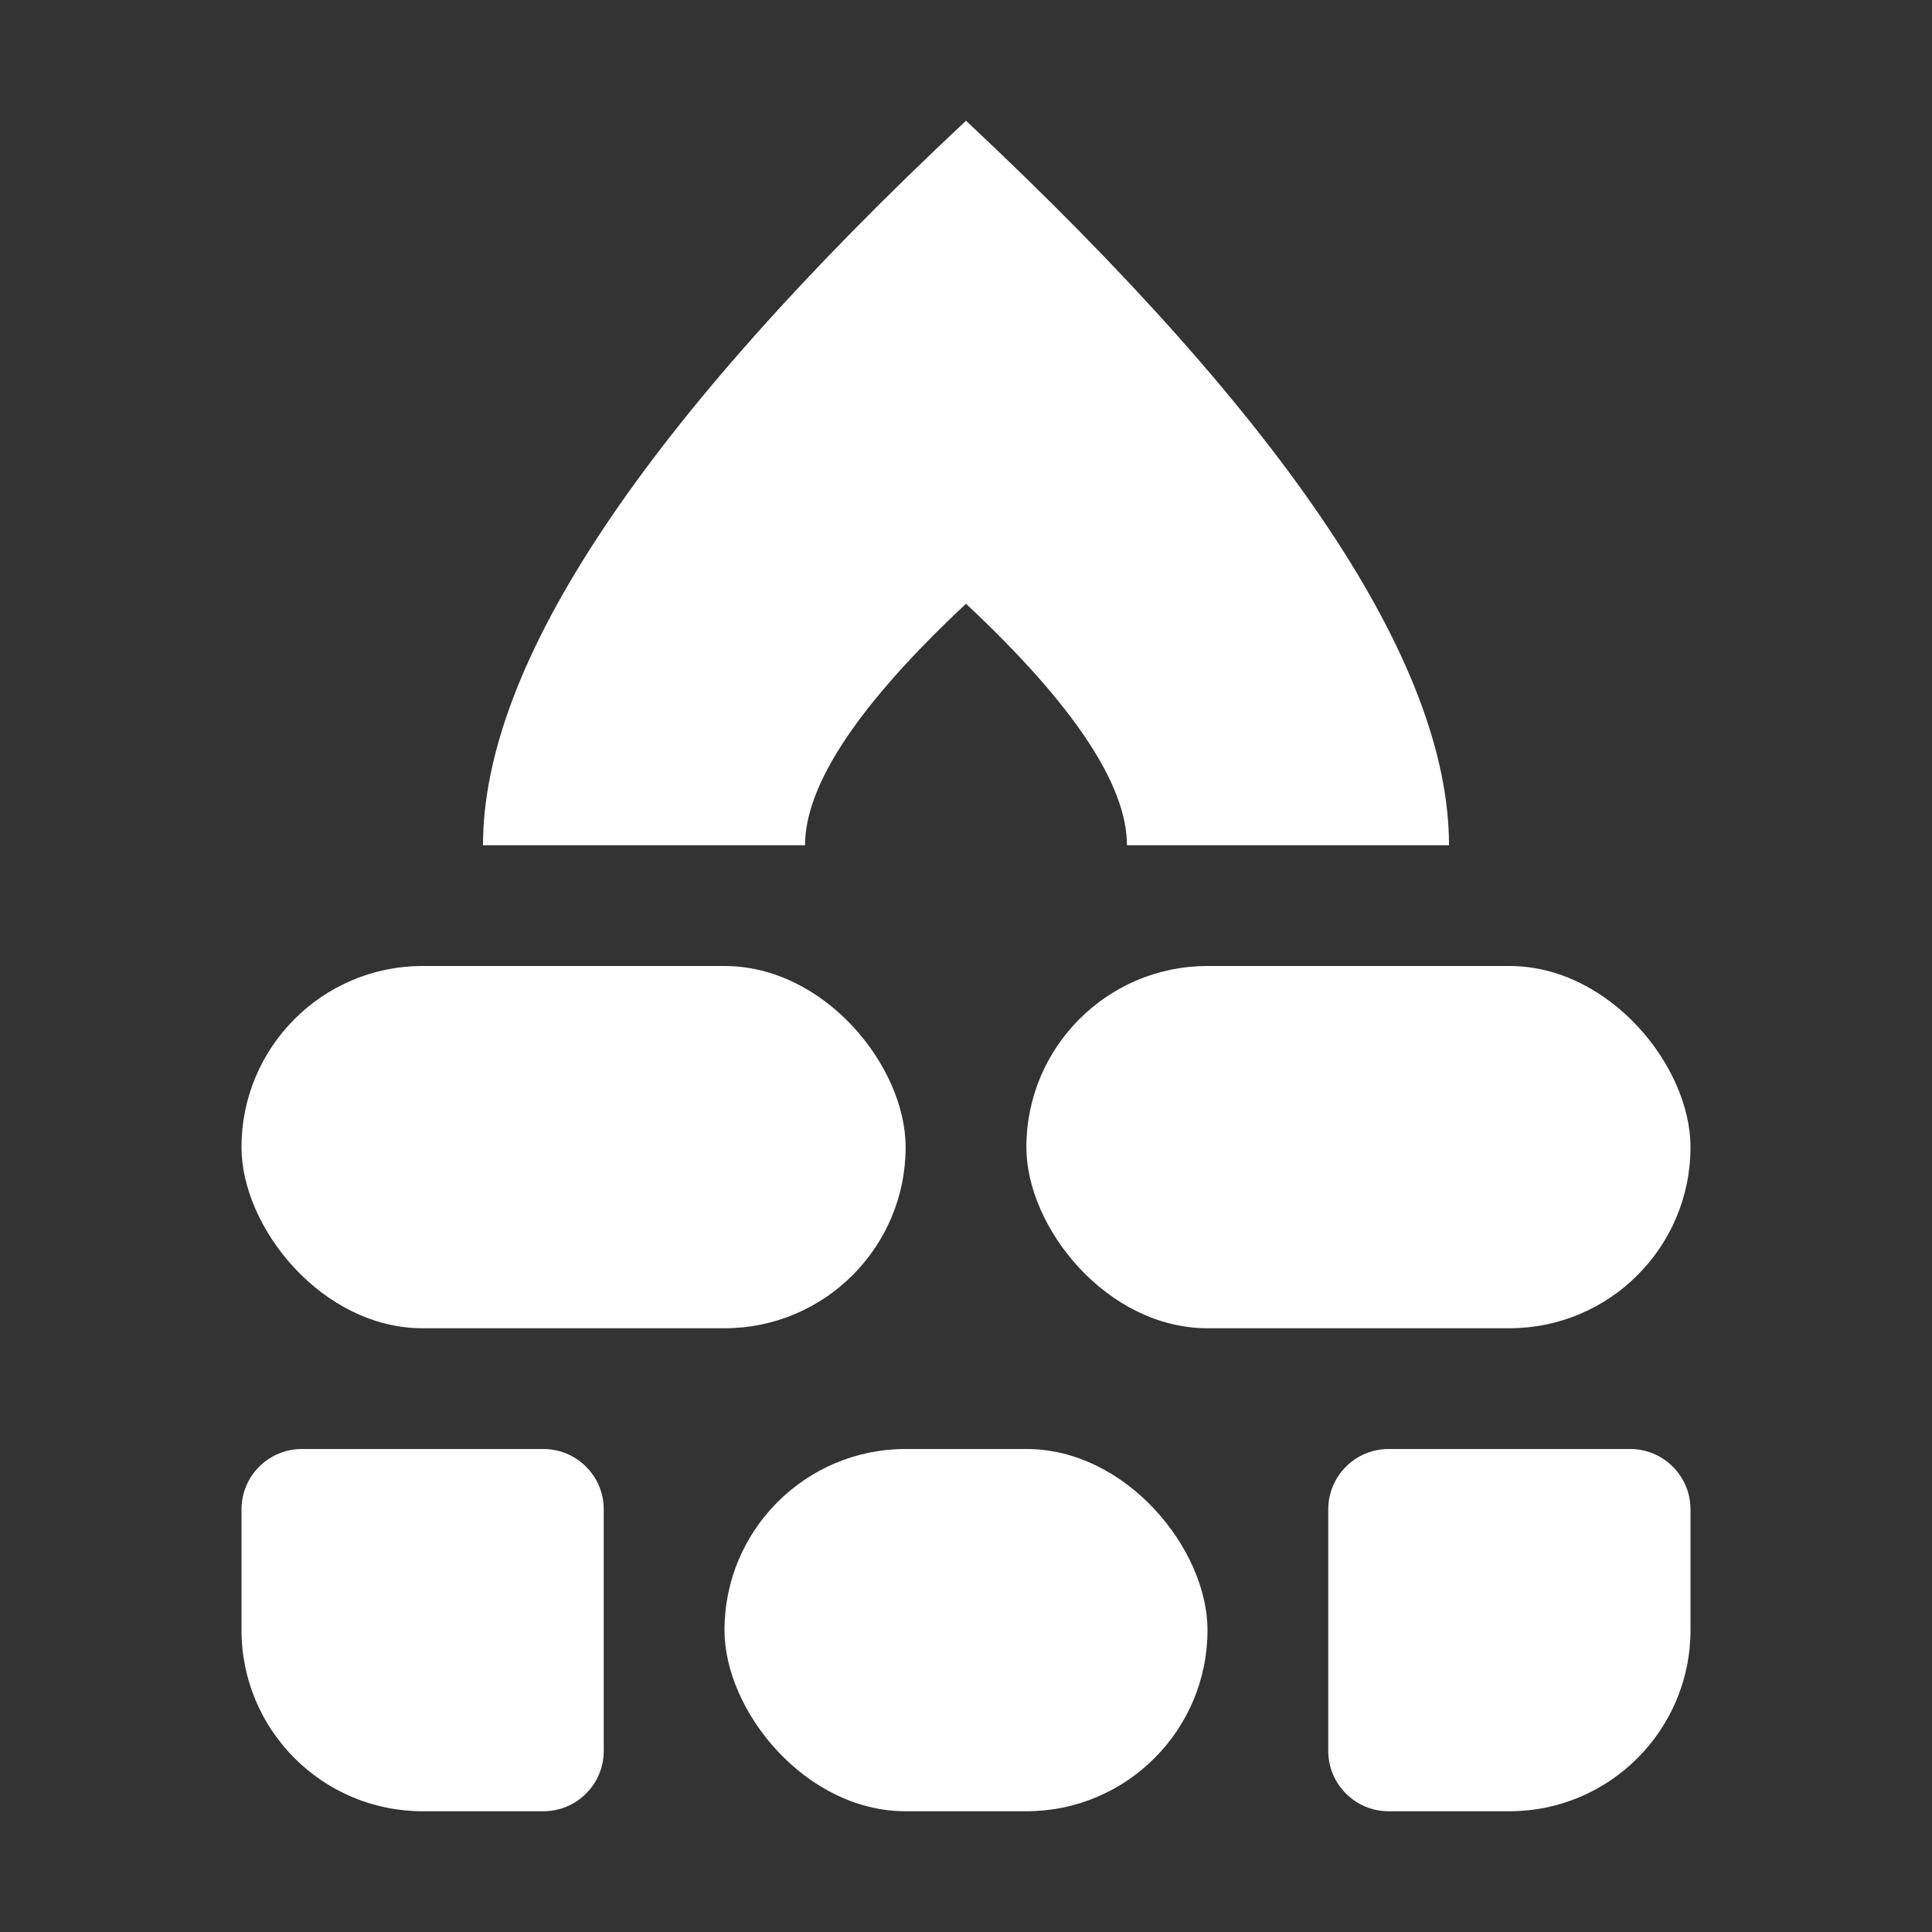 <?xml version="1.0" encoding="UTF-8"?>
<svg width="16px" height="16px" viewBox="0 0 16 16" version="1.1" xmlns="http://www.w3.org/2000/svg" xmlns:xlink="http://www.w3.org/1999/xlink">
    <rect x="0" y="0" width="16" height="16" fill="#333333" stroke="none"/>
    <title>proxy</title>
    <g id="Icon" stroke="none" stroke-width="1" fill="none" fill-rule="evenodd">
        <g id="Icon-Sets" transform="translate(-212, -2458)" fill-rule="nonzero">
            <g id="编组-9" transform="translate(0, 2401)">
                <g id="proxy" transform="translate(212, 57)">
                    <rect id="矩形" fill="#000000" opacity="0" x="0" y="0" width="16" height="16"></rect>
                    <rect id="矩形" fill="#FFFFFF" x="2" y="8" width="5.5" height="3" rx="1.5"></rect>
                    <path d="M2.5,12 L4.5,12 C4.776,12 5,12.224 5,12.5 L5,14.5 C5,14.776 4.776,15 4.5,15 L3.5,15 C2.672,15 2,14.328 2,13.5 L2,12.5 C2,12.224 2.224,12 2.5,12 Z" id="矩形备份-2" fill="#FFFFFF"></path>
                    <path d="M11.5,12 L13.5,12 C13.776,12 14,12.224 14,12.5 L14,13.5 C14,14.328 13.328,15 12.5,15 L11.5,15 C11.224,15 11,14.776 11,14.5 L11,12.5 C11,12.224 11.224,12 11.5,12 Z" id="矩形备份-4" fill="#FFFFFF"></path>
                    <rect id="矩形备份-3" fill="#FFFFFF" x="6" y="12" width="4" height="3" rx="1.5"></rect>
                    <rect id="矩形备份" fill="#FFFFFF" x="8.5" y="8" width="5.5" height="3" rx="1.5"></rect>
                    <path d="M8,1 C10.667,3.497 12,5.497 12,7 L12,7 L9.333,7 C9.333,6.499 8.889,5.832 8,5 C7.111,5.832 6.667,6.499 6.667,7 L4,7 C4,5.497 5.333,3.497 8,1 Z" id="形状结合" fill="#FFFFFF"></path>
                </g>
            </g>
        </g>
    </g>
</svg>